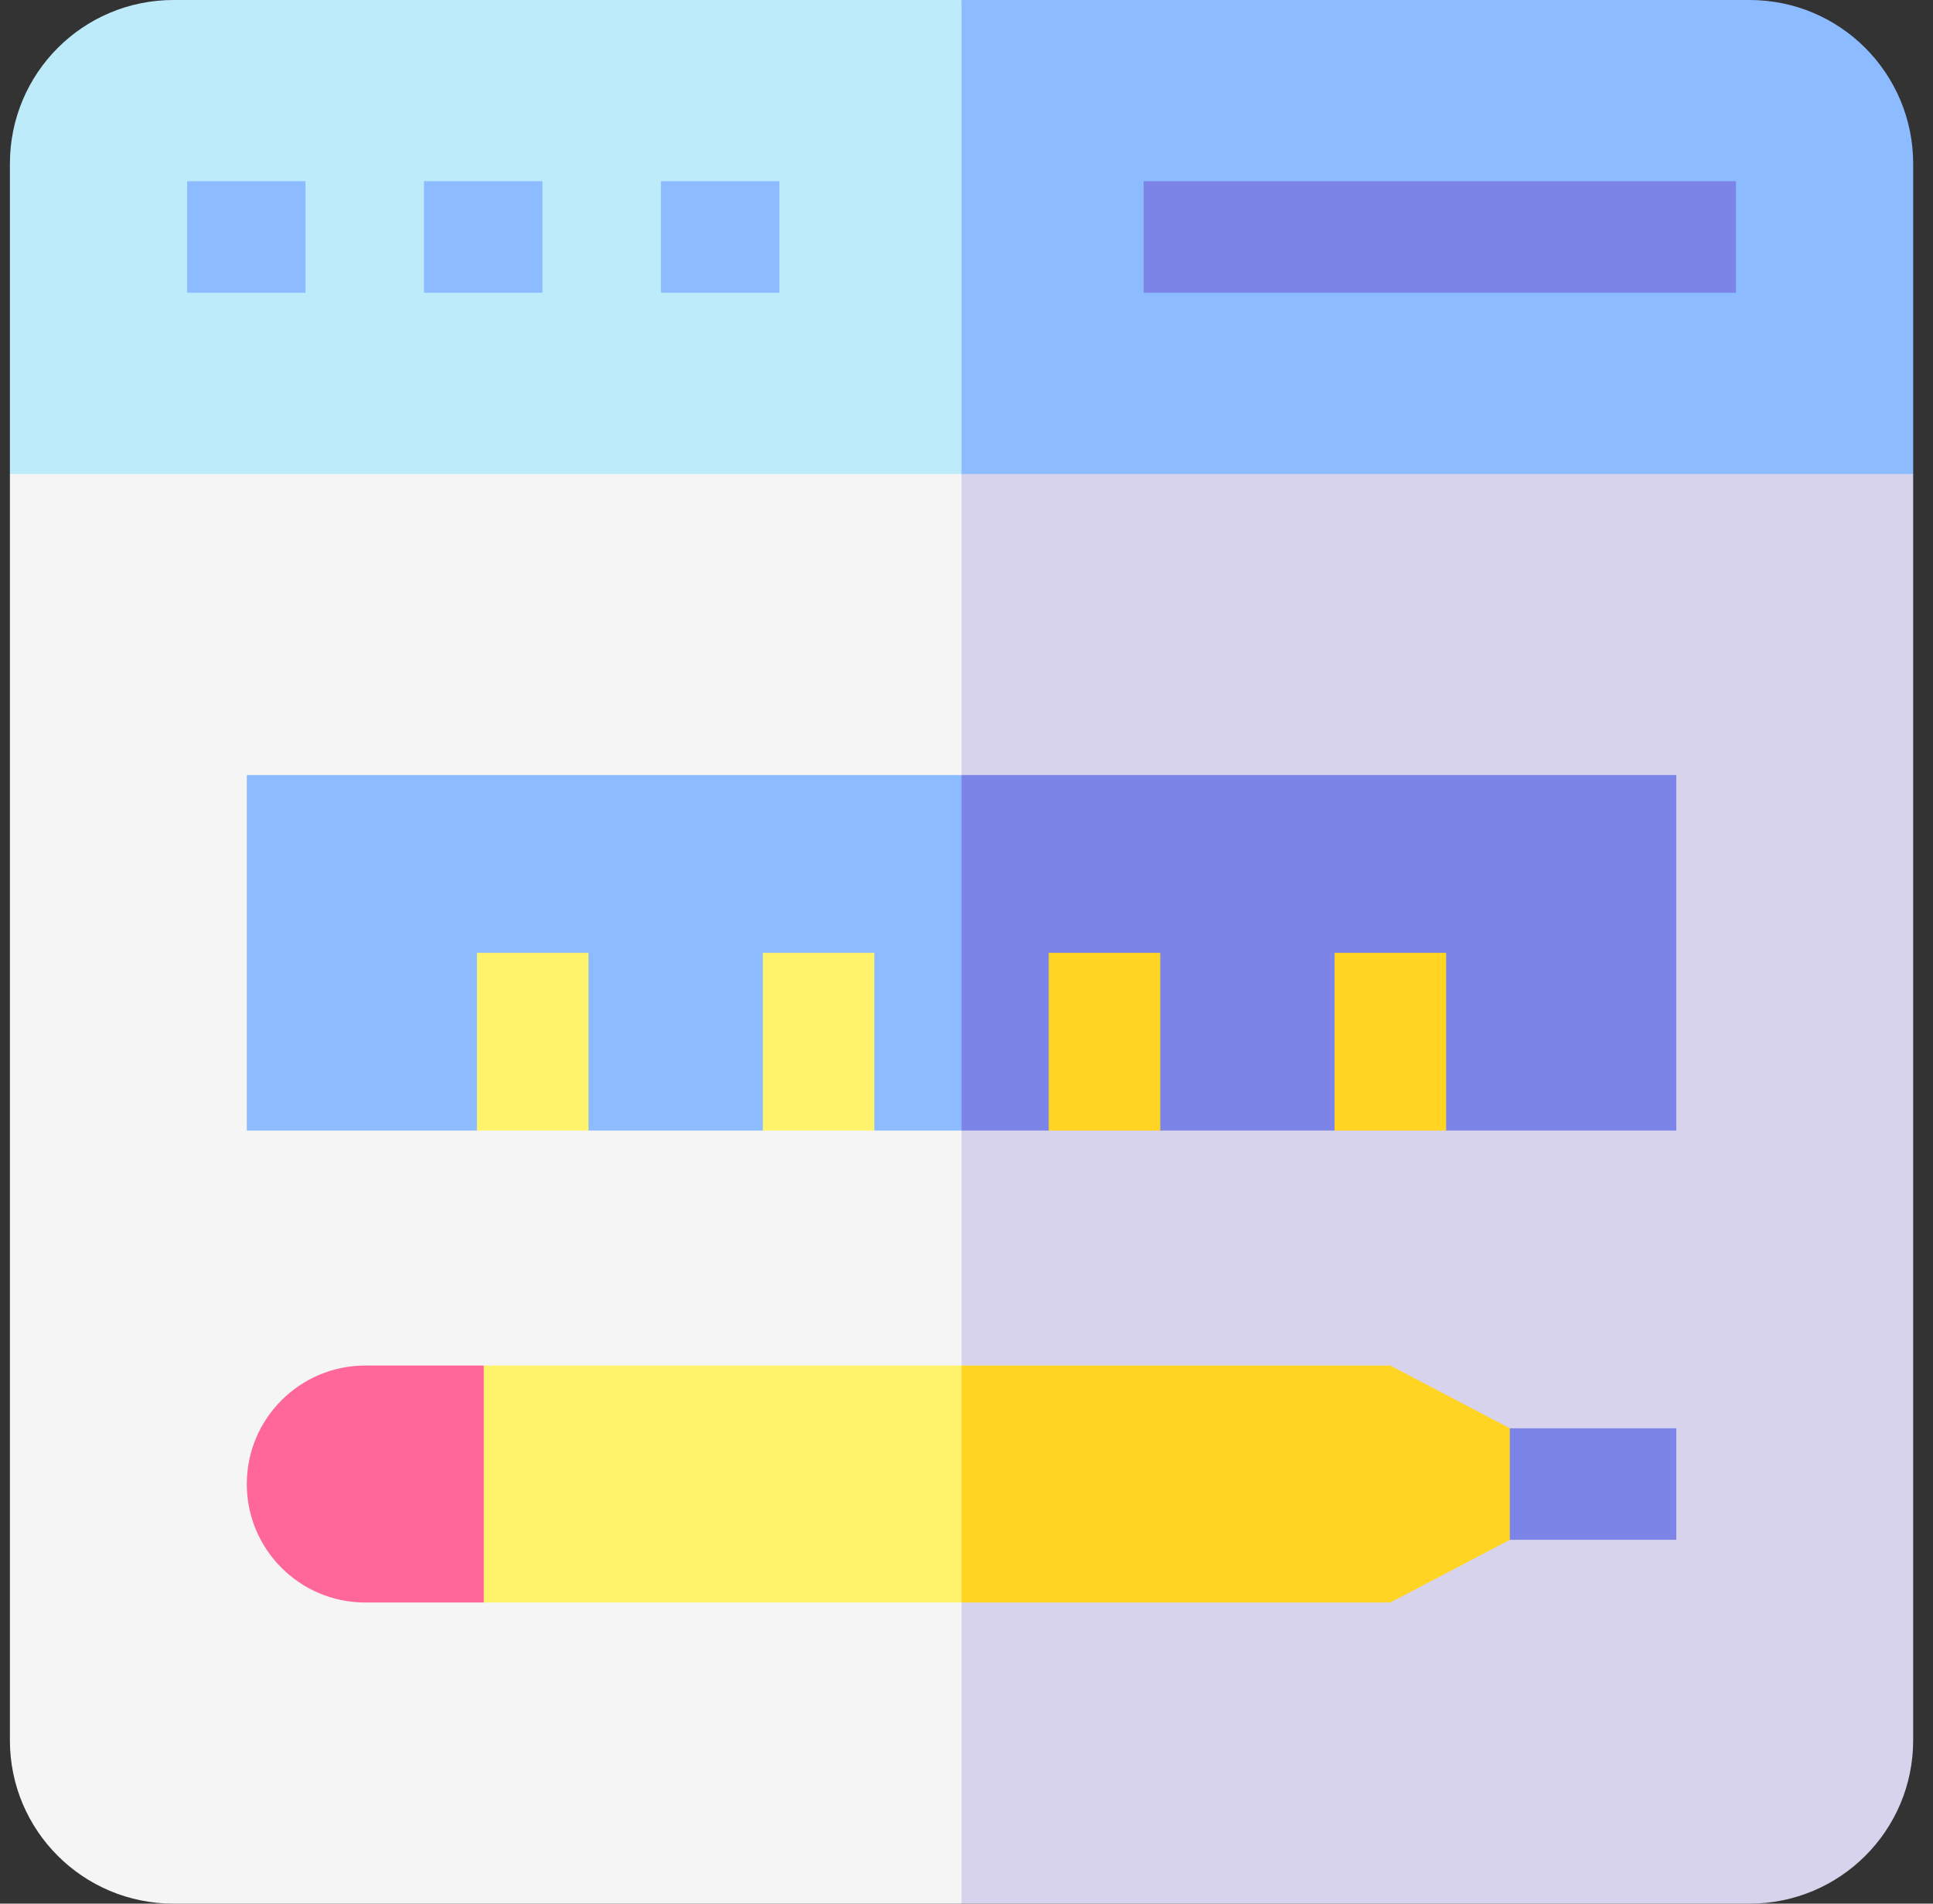 <?xml version="1.0" encoding="UTF-8" standalone="no"?>
<svg width="65px" height="64px" viewBox="0 0 65 64" version="1.1" xmlns="http://www.w3.org/2000/svg" xmlns:xlink="http://www.w3.org/1999/xlink">
    <rect x="0" y="0" width="65" height="64" fill="#333333" stroke="none"/>
    <!-- Generator: Sketch 43.1 (39012) - http://www.bohemiancoding.com/sketch -->
    <title>web</title>
    <desc>Created with Sketch.</desc>
    <defs></defs>
    <g id="Page-1" stroke="none" stroke-width="1" fill="none" fill-rule="evenodd">
        <g id="web" transform="translate(0.333, 0)" fill-rule="nonzero">
            <g id="003-interface">
                <g id="Group">
                    <g id="Shape">
                        <path d="M5.501,0 C2.463,0 0,2.455 0,5.506 L0,15.934 L15.705,22.746 L32,15.934 L38.682,7.967 L32,0 L5.501,0 Z" fill="#BEEBFA"></path>
                        <path d="M64,5.506 C64,2.465 61.542,0 58.499,0 L32,0 L32,15.934 L48.863,22.798 L64,15.934 L64,5.506 Z" fill="#8CBCFF"></path>
                    </g>
                    <g transform="translate(0, 15.875)" id="Shape">
                        <path d="M0,0.059 L0,42.635 C0,45.667 2.458,48.125 5.501,48.125 L32,48.125 L46.42,19.954 L32,0.059 L0,0.059 Z" fill="#F5F5F5"></path>
                        <path d="M32,0.059 L64,0.059 L64,42.635 C64,45.667 61.542,48.125 58.499,48.125 L32,48.125 L32,0.059 Z" fill="#D7D3EC"></path>
                    </g>
                    <g transform="translate(5.875, 6)" id="Shape">
                        <g fill="#8CBCFF">
                            <polygon points="0.083 0.092 4.066 0.092 4.066 3.842 0.083 3.842"></polygon>
                            <polygon points="8.049 0.092 12.033 0.092 12.033 3.842 8.049 3.842"></polygon>
                            <polygon points="16.016 0.092 20 0.092 20 3.842 16.016 3.842"></polygon>
                        </g>
                        <polygon fill="#7C84E8" points="32.25 0.092 52.167 0.092 52.167 3.842 32.25 3.842"></polygon>
                    </g>
                </g>
                <g id="Group" transform="translate(7.875, 26)">
                    <g id="Shape">
                        <g>
                            <polygon fill="#8CBCFF" points="0.091 0.058 0.091 12.009 7.83 12.009 9.705 10.065 11.58 12.009 17.443 12.009 19.318 10.491 21.193 12.009 24.125 12.009 30.807 7.133 24.125 0.058"></polygon>
                            <polygon fill="#7C84E8" points="48.159 0.058 24.125 0.058 24.125 12.009 27.057 12.009 28.932 10.254 30.807 12.009 36.67 12.009 38.545 9.829 40.42 12.009 48.159 12.009"></polygon>
                        </g>
                        <g transform="translate(0, 19.875)">
                            <path d="M8.059,0.034 L11.58,4.217 L8.059,8.001 L4.075,8.001 C1.875,8.001 0.091,6.218 0.091,4.018 C0.091,2.918 0.537,1.922 1.258,1.202 C1.979,0.481 2.975,0.034 4.075,0.034 L8.059,0.034 Z" fill="#FF6699"></path>
                            <polygon fill="#FFF36C" points="8.059 0.034 8.059 8.001 24.125 8.001 28.932 4.217 24.125 0.034"></polygon>
                            <polygon fill="#FFD422" points="42.562 2.143 38.542 0.034 24.125 0.034 24.125 8.001 38.542 8.001 42.563 5.893 44.289 4.018"></polygon>
                            <polygon fill="#7C84E8" points="42.562 2.143 48.159 2.143 48.159 5.893 42.562 5.893"></polygon>
                        </g>
                    </g>
                    <polygon id="Shape" fill="#FFD422" points="27.057 6.034 30.807 6.034 30.807 12.009 27.057 12.009"></polygon>
                    <polygon id="Shape" fill="#FFD422" points="36.67 6.034 40.42 6.034 40.42 12.009 36.67 12.009"></polygon>
                    <polygon id="Shape" fill="#FFF36C" points="17.443 6.034 21.193 6.034 21.193 12.009 17.443 12.009"></polygon>
                    <polygon id="Shape" fill="#FFF36C" points="7.83 6.034 11.58 6.034 11.58 12.009 7.83 12.009"></polygon>
                </g>
            </g>
        </g>
    </g>
</svg>
